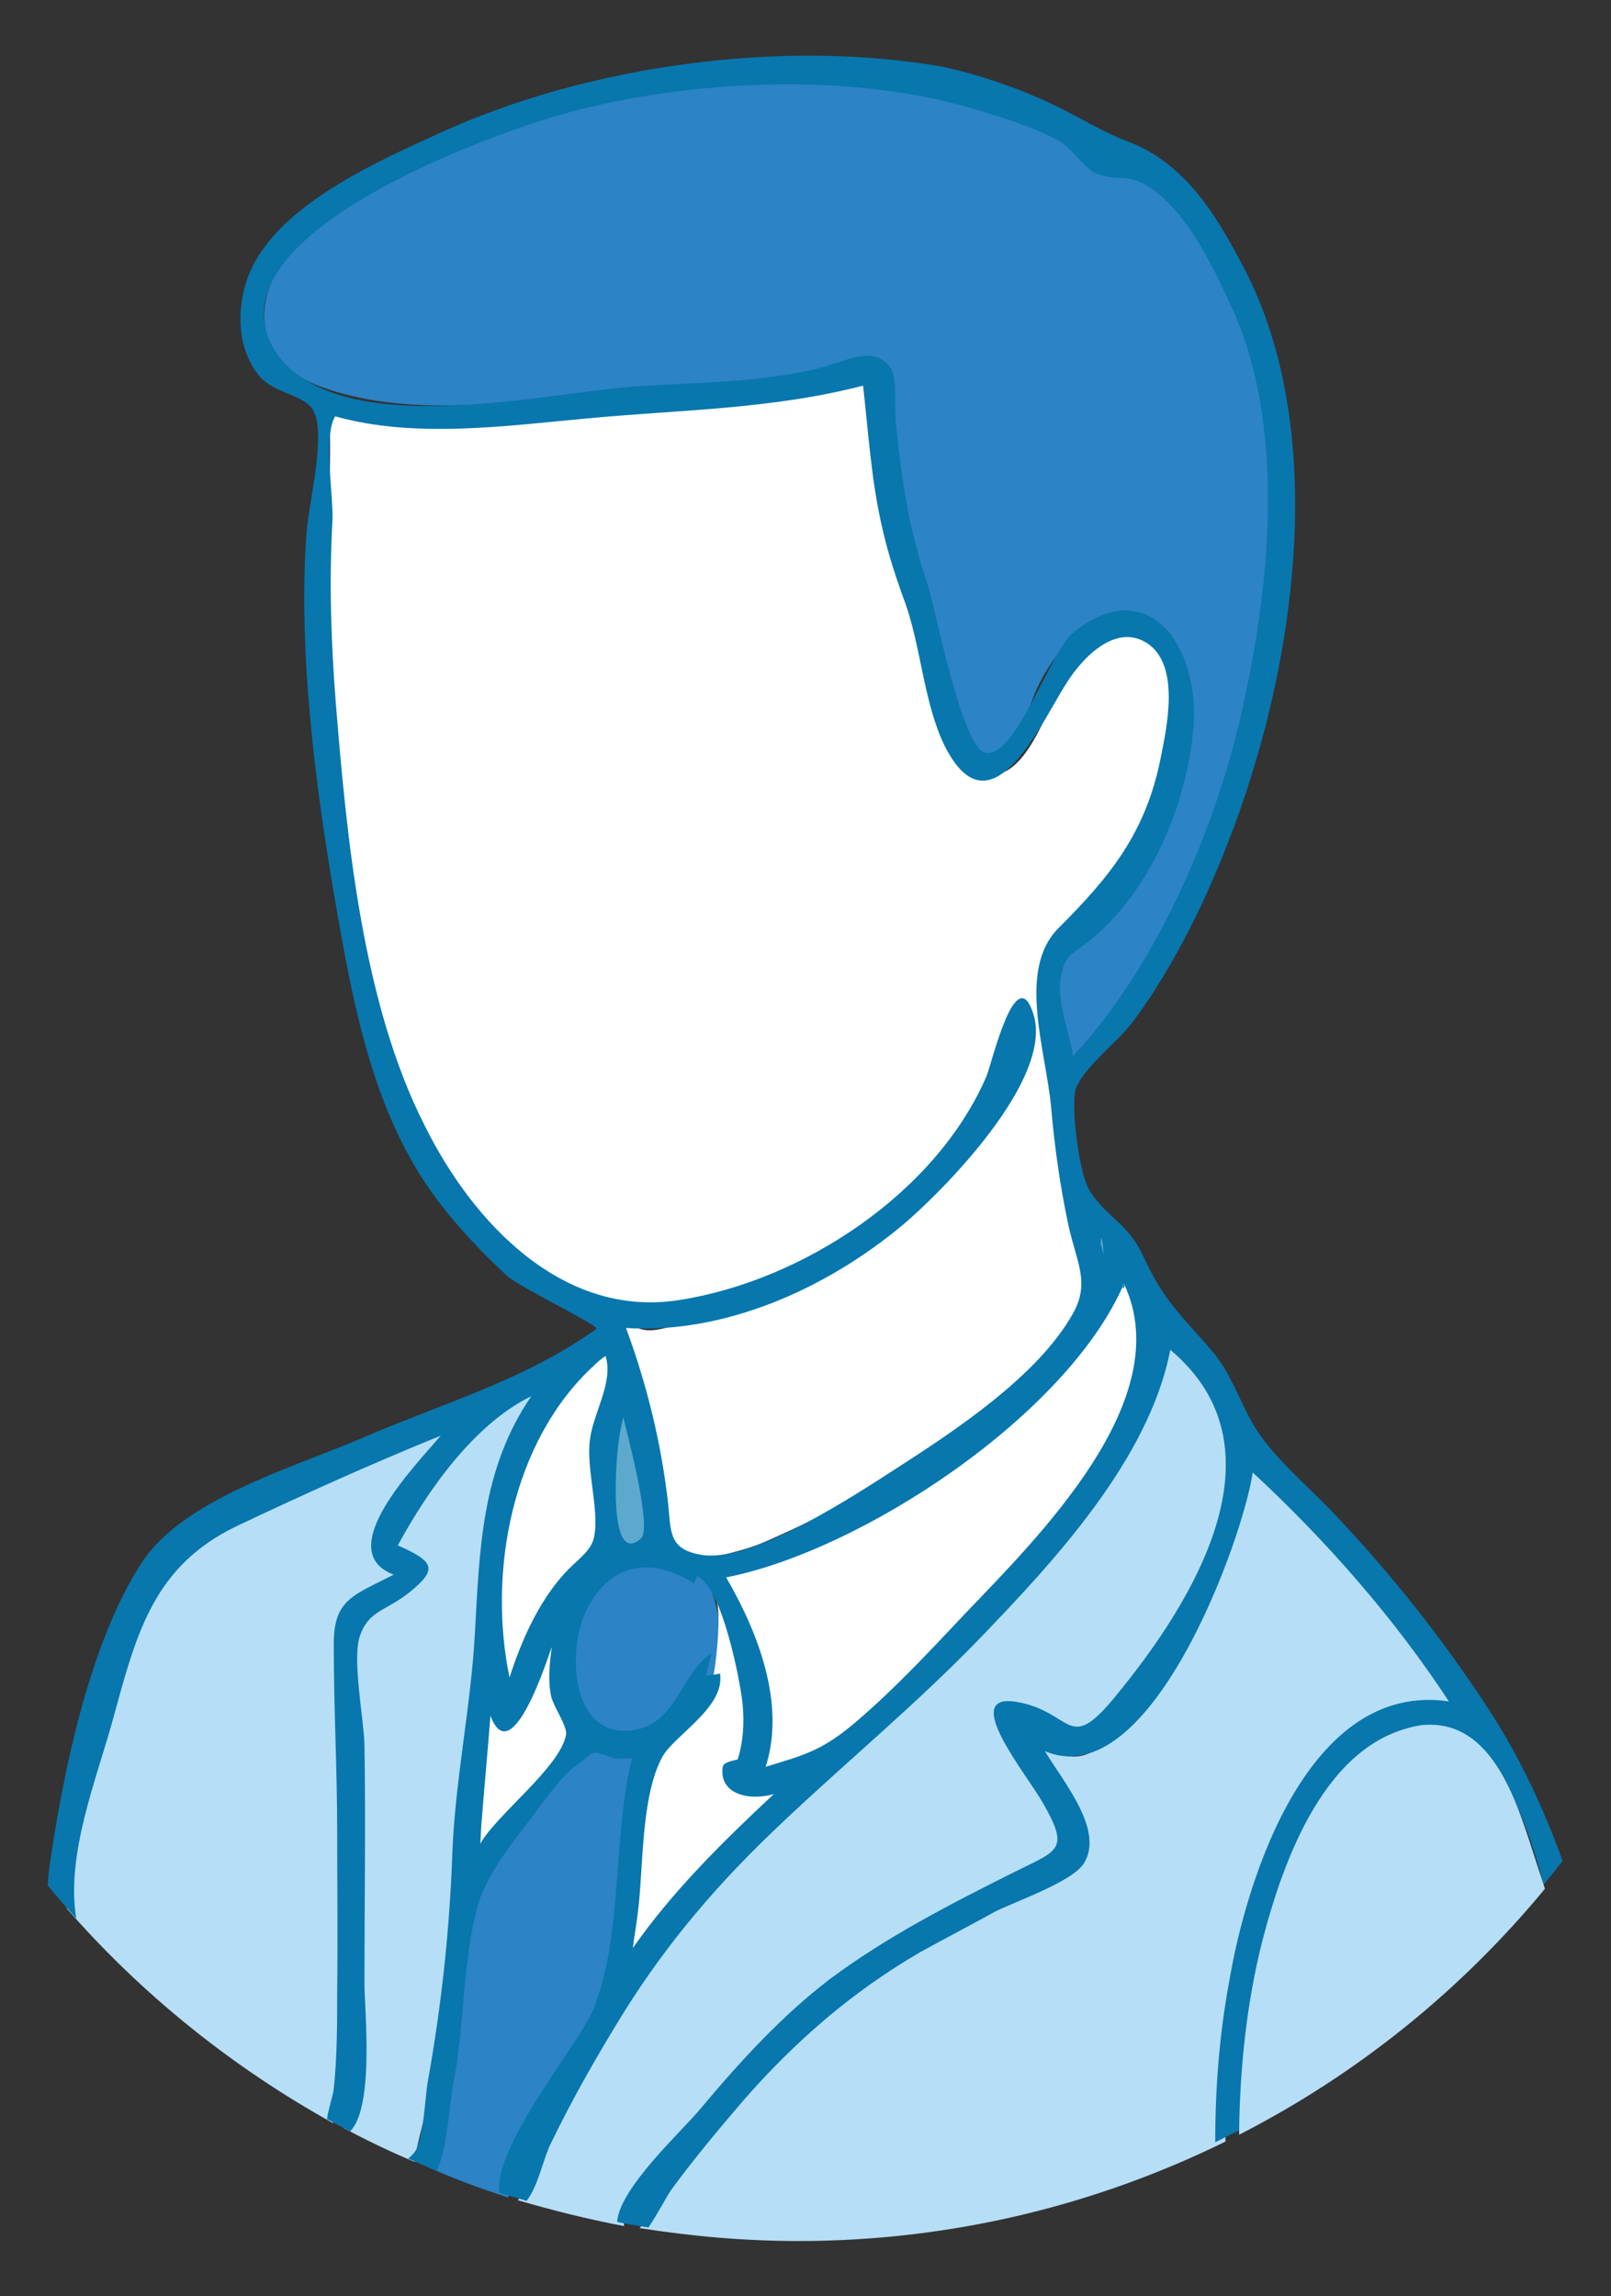 <?xml version="1.0" encoding="utf-8"?>
<!-- Generator: Adobe Illustrator 19.2.1, SVG Export Plug-In . SVG Version: 6.00 Build 0)  -->
<!DOCTYPE svg PUBLIC "-//W3C//DTD SVG 1.1//EN" "http://www.w3.org/Graphics/SVG/1.1/DTD/svg11.dtd">
<svg version="1.1" id="Layer_1" xmlns="http://www.w3.org/2000/svg" xmlns:xlink="http://www.w3.org/1999/xlink" x="0px" y="0px"
	 viewBox="0 0 236.5 337" style="enable-background:new 0 0 236.5 337;" xml:space="preserve">
<rect x="0" y="0" width="236.5" height="337" fill="#333333" stroke="none"/>
<style type="text/css">
	.st0{fill:#2C83C5;}
	.st1{fill:#B6DEF6;}
	.st2{fill:#FFFFFF;}
	.st3{fill:#5DA9CD;}
	.st4{fill:#0777AE;}
</style>
<g>
	<path class="st0" d="M93.9,229.1c-9.3,0-12.4,15.8-8.7,22.1c2.5,4.3,7.9,4.9,11.8,2.1c2.8-2.1,3.5-6.1,5.9-8.1
		c-0.5,1.9,1.3,2,1.8,0.8c1.6-3.6,1.2-8.4-0.1-12.1c-0.2-0.6-0.8-2.2-1.3-2.6c-1.2-1-1.3-0.1-2.4-0.4
		C98.4,230.2,96.5,228.8,93.9,229.1z"/>
	<path class="st0" d="M74.6,322.5c1.5-4.2,3-8.2,5.2-12.2c3.1-5.4,8-11.5,9.8-17.4c2-6.7,1.8-15,2.7-21.9c0.5-3.8,1.1-7.6,1.4-11.4
		c0.2-3,0.2-2.4-3.2-3.5c-1.4-0.4-3.8-1.7-5.2-1.5c-1.3,0.2-1,0.4-2,1.6c-2.6,2.8-4.6,6.5-6.8,9.7c-3.3,4.7-7.6,8.9-8.2,14.7
		c-0.7,6.5-1.3,13.1-2.2,19.6c-0.9,6.1-0.9,12.4-3.4,17.8C66.5,319.7,70.5,321.2,74.6,322.5z"/>
	<g>
		<path class="st1" d="M79.4,315.9c-0.6,1.3-1.4,4.6-2.6,6.1c-0.3,0.4-0.5,0.6-0.8,0.9c5.1,1.5,10.3,2.8,15.6,3.8c0-0.1,0-0.3,0-0.4
			c0.2-2.9,5.2-7.5,6.7-9.4c3.1-4,6.9-8.8,10.7-12.9c7-7.5,14.6-13.9,23.4-19.2c4.3-2.6,8.9-4.8,13.4-7.2c1.7-0.9,3.4-1.7,5.1-2.5
			c1.1-0.5,2.2-1,3.2-1.5c1.2-0.6,2.3-1.3,3.3-2.1c-0.2-0.5-0.5-0.9-0.7-1.4c-0.3-3.4-13-19-9.4-19.9c1.1-0.3,4.5,2.9,5,3.2
			c1.5,0.9,4.6,2.8,6.6,2.2c1.8-0.5,4.9-4.9,5.9-6.3c1.7-2.2,3.4-4.6,4.9-6.9c5.4-8,15-23.7,10.6-33.6c0,0.1,0.1,0.2,0.1,0.3
			c-1.5-3.5-3.7-6.7-6.4-9.5c-0.5-0.5-2.3-2.9-3.3-2.9c-0.1,0.1-0.8,4.1-0.9,4.5c-0.7,2.2-1.5,4.3-2.4,6.4
			c-2.1,4.5-4.6,8.7-7.6,12.6c-5,6.7-10.2,13.2-16,19.2c-11.2,11.7-23.8,21.7-35.3,33.2c-10.7,10.8-18.9,23-25.7,36.6
			C81.8,311.4,80.4,313.7,79.4,315.9z"/>
		<path class="st1" d="M161.5,256.2c-3.1,2.9-6.7,1.4-10.4-0.9c2,3.3,4.1,6.6,6,10c3,5.4,3.2,7.6-2.3,10.6
			c-9.4,5.1-19.2,9.3-28.1,15.4c-8.3,5.7-15.2,13.3-21.6,21c-3.3,4-7,8.2-9.7,12.7c-0.3,0.5-0.9,1.3-1.5,2
			c7.6,1.2,15.4,1.9,23.3,1.9c22.5,0,43.8-5.3,62.7-14.6c-0.1-14,1.3-27.8,6.7-41c3.8-9.3,15.5-28.5,28.5-21.3
			c-8.7-13.6-19.6-26.2-31.6-37.1c-1.6,12.3-7.6,23.1-14.7,33C166.5,251,164.3,253.6,161.5,256.2z"/>
		<path class="st1" d="M48.9,311.6c-0.5-1.9,1.2-6.5,1.3-8.7c0.2-4.4,0.1-8.8,0.2-13.2c0-7.4,0-14.8,0-22.2c0-8.8-0.2-17.6-0.5-26.4
			c-0.1-4.7,0.1-4.4,3.7-6.5c2.1-1.2,4.2-2.4,6.3-3.4c-4.1-2.1-6.2-2.6-3.5-7.3c3.1-5.3,7-10.9,11.4-15.1c-7.1,2-13.8,5.6-20.5,8.5
			c-7.3,3.2-17.2,6.5-22.6,12.3c-6.4,6.9-8.1,19.7-10.5,28.8c-1.4,5.5-3.1,10.9-3.8,16.5c-0.2,1.6-0.6,3.5-0.6,5.2
			C20.8,292.7,34.1,303.4,48.9,311.6z"/>
		<path class="st1" d="M58.7,224.7c-2.3,3.8-0.3,2.4,2.2,4.3c3.6,2.8-1.4,4.2-3.9,5.6c-3.2,1.8-5.2,1.8-5.1,5.4c0.1,4,0.5,8,0.6,12
			c0.3,8.7,0.1,17.5,0.1,26.2c0,6.9,0.1,13.8,0,20.6c-0.1,3.6,0.1,8-1.1,11.4c-0.2,0.7-0.6,1.6-1.1,2.1c3.4,1.8,6.9,3.5,10.5,5
			c0.2-2.8,2.1-8.6,2.4-10.4c1.2-6.8,2.1-13.6,2.9-20.5c1.6-13.3,1.2-27,3.4-40.4c1.1-6.9,0.4-14,1.7-21c1.6-8,4.1-15.6,9.2-22
			c-6.3,2.5-12.5,8.1-15.8,13C62.6,218.8,60.5,221.7,58.7,224.7z"/>
	</g>
	<path class="st0" d="M116.9,11.7c-24.2,0.2-51.6,5.9-71,21.8c-9,7.4-10.5,19.2,1.6,23.4c11.4,4,24.1,2.5,35.9,1.4
		c12.1-1.1,24.2-0.6,36-3.4c2.4-0.6,4.9-1.4,7.4-1.9c3.1-0.5,2.4-0.7,2.7,1.8s1.1,3.8,1,6.4c-0.1,2,0.1,4.1,0.3,6.1
		c1.3,9.6,4.9,18.3,7.5,27.5c1.3,4.3,1.2,13.8,5.4,15.9c4.7,2.3,7.2-6.7,8.5-9.6c2.3-5,7.4-11.5,13.5-11.1
		c9.2,0.6,9.3,11.9,8.3,18.5c-1.2,8.1-4.1,16.2-9.1,22.8c-1.1,1.5-2.5,3-3.8,4.3c-1.5,1.5-4.1,2.6-5.5,4.2c-1.3,1.5-1.2,0.8-0.9,3.6
		c0.5,3.3,1.6,9.1,2.1,13.3c10.1-9.1,15.6-23.1,20.7-35.4c4.5-10.8,7.5-22.2,8.8-33.9c1.3-11.9,1-28.6-3.5-40
		c-2-5.1-4.9-10.2-8-14.7c-1.2-1.7-2.3-3.1-3.8-4.5c-1.2-1.1-2.6-2.7-4.2-3.4c-1.8-0.7-2.9,0.3-4.5-0.1s-3.4-3.3-5.2-4.4
		c-4.4-2.6-9.7-4.1-14.5-5.6C134.4,12.5,125.3,11.7,116.9,11.7z"/>
	<path class="st2" d="M164.9,186.2c-3.4,12.2-17.4,21.5-26.9,28.6c-9.2,6.8-21.3,14-32.7,16.1c4.1,8.4,10.7,20,5.7,29.6
		c1.4,0.1,8.9-3.8,8.5-1.4c10.5-9.4,20.9-18.7,30-29.6c5.7-6.8,11.4-13.9,15.2-21.9c1.6-3.3,3.6-7.3,3.7-11
		C168.4,192.9,164.9,189.5,164.9,186.2z"/>
	<path class="st2" d="M104.7,234.5c1.6,0,0.3,10.7,0,11.5c0.9,1-3.2,6.1-4.3,7.3c-0.9,0.9-2.2,1.7-3,2.6c-1,1.2-0.5,0.6-1,1.8
		c-0.9,2.1-1.1,4.8-1.5,7c-1.2,8.2-1.9,16.6-3.3,24.8c7.1-10.7,16.2-20.2,25.9-28.5c-1.8,0.7-3.7,1.7-5.7,1.8
		c-1.6,0.1-5.4-0.3-5.4-2.2c0-2.1,2.1-0.7,2.6-1.3c1.9-2.3,1.1-7.6,0.7-10.3C109.5,247.6,106.9,234.5,104.7,234.5z"/>
	<path class="st2" d="M83.6,235.4c-2.2,3.2-4,6.8-5.2,10.5c-0.5,1.5-1.1,5.5-2.6,6.5c-3.3,2.2-3.8-3.6-4.2-5.7
		c-1.3,8.9-1.8,18.4-2,27.4c2.5-4.3,5.1-8,8.4-11.7c1.5-1.7,6.5-5.8,6.6-7.8c0.1-0.9-1.8-2.7-2.1-3.6c-0.7-1.7-0.9-3.3-0.9-5.1
		C81.4,242.2,82.2,238.6,83.6,235.4z"/>
	<path class="st2" d="M89.4,197.6c-16,11-18.8,34.5-14.7,51.9c1.6-4.6,3-9,5.5-13.2c1.3-2.2,2.7-4.3,4.6-6.1
		c0.8-0.7,3.5-2.2,3.8-2.9c0.3-0.9-1.3-6.6-1.3-8c0-2.1,0-4.4,0.2-6.5c0.3-3.1,1.1-6.2,2.2-9.1C90.4,201,90.3,200.4,89.4,197.6z"/>
	<path class="st3" d="M90.8,207.3c-0.8,2.8-3.4,23.7,3.3,19.5c3-1.9-1.5-18.2-2.6-21.8C91.3,205.7,91,206.5,90.8,207.3z"/>
	<path class="st2" d="M127.4,55.5c-7.3,2-14.9,3.9-22.6,4.1c-5.2,0.1-10.2,0.1-15.4,0.6c-12.8,1.2-28.6,4.4-41-0.3
		c0.4,16.2-1.4,33.8,0.8,50.6c1.6,12.6,3.5,25.4,6.6,37.7c2.4,9.8,5.6,19.4,12.1,27.3c3.4,4.1,7.1,8.3,11.3,11.6
		c4.8,3.8,9.4,4.5,15.3,5.1c9.4,0.9,22.1-5.1,29.9-10.5c8.8-6,17.2-14,21.3-23.9c0.7-1.7,2.3-11.4,4.5-10.1
		c2.3,1.4-3.1,13.1-3.9,14.4c-6.5,11.9-19,22.9-31.7,27.7c-4,1.5-8.1,2.8-12.3,3.8c-2.2,0.5-5.5,1.9-7.6,1.6c-1.4-0.2-2.3-1-4.2-1.2
		c3.5,9.9,5.9,19.7,6.9,30.1c0.3,2.9,0.1,2.5,2.4,3.7s3.1,1.4,5.7,0.6c2.5-0.7,4.8-1.2,7.2-2.3c17.9-7.9,38-19.6,48.4-36.9
		c-4.4,0.3-6.5-33.7-6.9-36.8c-0.7-5.6-3.4-11.7,1.5-15.3c4.8-3.5,8.2-7.7,11.1-13c3.6-6.6,5.7-14.7,5.4-22.2
		c-0.3-9.7-8.6-11.9-14.7-4.5c-3.5,4.2-6.4,19.4-14.4,15.8c-3.3-1.5-4.2-5.4-4.8-8.6c-0.8-4.2-1.8-8.2-3.1-12.2
		c-2.2-6.8-4.5-13.1-5.8-20.2C128.3,66.6,128,61.3,127.4,55.5z"/>
	<path class="st3" d="M159.9,179.2c0.6,2.8,1.4,5.5,1.9,8.3C162.8,185.7,163.5,179.2,159.9,179.2z"/>
	<g>
		<path class="st4" d="M70.6,267.4L70.6,267.4C70.6,267.4,70.6,267.3,70.6,267.4z"/>
		<path class="st4" d="M11.2,281.6c-1.6-9.5,3.1-20.8,5.5-29.7c3.4-12.5,6-22.1,18-27.9c9.9-4.7,19.9-9.2,30-13.3
			c-3.6,4.3-16.1,16.9-6.9,20.4c-6,3.1-8.9,3.6-8.8,10.5c0,9.1,0.5,18.2,0.5,27.2c0,7.8,0.1,15.7,0,23.5c0,4.7,0,9.5-0.5,14.2
			c-0.1,1.1-0.8,3-1,4.5c1.1,0.6,2.3,1.2,3.4,1.8c3.6-3.6,2.1-18,2.1-21.7c0-11.7,0.2-23.4,0-35.1c-0.1-3.7-1.8-12.4-0.7-15.8
			c1.3-3.9,3.8-3.7,7.3-6.5c4.2-3.4,3.7-4.5-1.7-6.9c4.4-8.1,11.2-17.8,19.6-21.9c-7.4,10.8-7.6,22.7-8.3,35.1
			c-0.6,10.6-2.9,21.3-3.3,32.1c-0.4,11.2-1.6,22.3-3.6,33.4c-0.4,2.2-0.6,8.4-1.9,10.3c-0.3,0.4-0.7,0.8-1,1
			c1.4,0.6,2.8,1.2,4.2,1.8c1.7-3.6,1.8-9.7,2.5-13.1c1.6-8.3,1.3-17.7,3.5-25.7c1.2-4.2,4.2-8.2,6.9-11.7c1.9-2.4,5.3-7.5,7.7-9.1
			c2.8-1.9,1.7-2.3,5.3-1c0.7,0.2,2.2,0.1,2.8,0c-2.9,11.7-1.3,25.5-5.6,36.7c-2,5.1-14.7,20-13.9,27.1c1.3,0.4,2.7,0.8,4,1.2
			c1.7-2.1,2.5-6.4,3.6-8.5c3.2-6.6,6.8-12.9,10.7-19.2c6.5-10.4,14-19.1,22.9-27.5c9.7-9.2,19.8-17.5,29.1-27.1
			c11-11.4,25.1-26.5,28.2-42.6c17.2,14.4,3.6,36.7-8,50.8c-7.1,8.7-6.2,2.4-14.4,0.9c-8.8-1.6,1.4,10.7,3.7,14.8
			c4,7,2.3,6.9-4.5,10.3c-9.2,4.6-18.5,9.4-26.7,15.5c-7.1,5.4-13.3,12.2-19,19c-2.5,3.1-12,11.7-12.3,16.7c1.5,0.3,3.1,0.6,4.6,0.8
			c1.3-1.9,2.8-4.8,3.4-5.6c3.3-4.5,6.9-8.8,10.5-13c7.6-8.7,16-16,26-21.8c3.6-2,7.3-3.9,10.9-5.9c2.7-1.4,11.4-4.4,13.1-7.1
			c3.1-4.9-3.1-12.1-5.7-16.5c15.5,6.6,29.1-31.2,30.5-40.9c10.8,10,20.8,21.4,28.8,33.6c-20.5-3-29.7,25.7-32.3,41.4
			c-1.4,7.6-2,15.4-2,23.3c1.4-0.7,2.8-1.4,4.2-2.1c0.2-11.5,1.6-23,5.1-33.9c2.9-8.8,10-24.8,21.5-25.1
			c9.4-0.2,14.4,11.7,17.4,23.3c0.9-1.1,1.9-2.3,2.8-3.5c-2.9-8-6.5-15.6-10.9-22.3c-6.8-10.4-14.1-19.6-22.6-28.6
			c-3.8-4-8.7-8.1-11.4-12.3c-2.5-3.9-3.6-8.3-6.8-11.9c-4.8-5.5-6.9-7.2-10-13.9c-2.1-4.5-5.4-5.6-7.7-9.3
			c-1.6-2.4-2.8-12.4-2.1-14.9c1-3.1,6.2-7,8.3-9.8c8.1-10.8,14.5-25.8,18.3-38.9c6.5-22.1,9.1-50.7-1.8-71.7
			c-4.1-7.9-8.7-15.6-17.3-18.8c-3.7-1.4-6.7-3.4-10.7-5.3c-5-2.4-10.8-4.4-16.3-5.6C115,5.7,86.5,9.5,64.6,19.5
			c-9.2,4.2-24.1,10.7-28.1,20.9C34.7,45.1,34.7,51,38,55.1c2,2.5,6,2.7,7.7,4.7c2.4,2.9-0.2,13.3-0.6,17.4
			c-0.6,6.6-0.5,13-0.2,19.6c0.8,14.4,3,28.6,5.6,42.7c2.4,12.8,5.7,26,13.7,36.6c3,4,6.6,7.8,10.3,11.2c1.6,1.5,12.8,6.9,13.1,7.7
			c-10.8,7.7-22.6,10.9-34.8,16.2c-9.8,4.2-25.8,8.8-31.9,18c-7.7,11.7-11.6,30.7-13.6,44.5c-0.2,1.1-0.2,2.1-0.3,3
			C8.4,278.4,9.8,280,11.2,281.6z M70.5,270.6c0.1-1.1,0.1-2.1,0.2-3.2c0,0.2-0.1,0.9,0,0c0.4-5.2,0.9-10.4,1.3-15.6
			c3.2,8.6,8.8-9.7,9-10.1c-0.3,2.4-0.6,4.8-0.1,7.2c0.3,1.5,2.4,4.4,2.2,5.7C82.2,259.4,72.9,266.3,70.5,270.6z M92.9,285.9
			c0.2-1.6,0.5-3.3,0.7-4.9c0.9-6.6,0.4-17.1,3.6-23.1c1.7-3.2,9.3-7.3,8.5-12.3c-1,0.3-1.3,0.1-2,0.4c-0.2-0.1,0.7-3.1,0.8-3.4
			c-4.6,3-5.1,10.3-11.4,11.3c-9.4,1.5-9.9-11.8-7-17.6c3.5-7,9.6-7.9,15.8-3.9c0.1-0.4,0.3-0.7,0.4-1.1c3.8,1.6,6.4,15.8,6.7,18.6
			c0.3,3,0.1,5.8-0.7,8.3c0,0.1-2.1,0.3-2.2,1.1c-0.6,3.9,3.7,5.1,7.5,4C106,270.4,98.7,277.6,92.9,285.9z M90.4,217.4
			c0.1-3.2,0.3-6.3,1.1-9.4c0.5,2.1,4.3,16.3,2.6,17.8C90,229.4,90.4,218.6,90.4,217.4z M162,184.1c-0.1-0.5-0.2-1-0.4-1.4
			C161.6,180.2,162,183,162,184.1z M165,188.4c8,16.9-12.5,37.1-23.3,48.4c-5.1,5.4-10.2,10.9-15.8,15.7c-5.1,4.4-7.6,5-13.5,6.8
			c3-9.3-1.2-19.9-5.8-27.8C126.5,227.6,156.7,207.7,165,188.4z M41,52.4C41.1,52.5,41.2,52.6,41,52.4C40.8,52.2,40.9,52.2,41,52.4
			C28.1,34.9,73.8,19.1,83.1,16.6c18-4.9,41.3-6,59.2-0.8c4.4,1.3,9.2,2.7,13.2,4.9c1.8,1,3.8,4.1,5.3,4.7c3.3,1.4,4.7-0.2,8.3,2.3
			c5.3,3.8,8.7,10.9,11.4,16.7c8.6,18,5.9,42.3,1.6,60.9c-3.9,17-12.7,37.1-24.6,49.7c-0.4-3.1-2.4-8.2-1.8-11.4
			c0.6-3.7,1.7-3.4,4.8-6c8.7-7.4,13.7-19.7,14.7-30.8c1-11.4-6.4-23.1-17.7-13.9c-3.4,2.8-8.3,18.3-12.8,17.6
			c-3.5-0.6-7.5-21.7-8.6-25c-2.7-7.8-3.8-15.5-4.6-23.6c-0.2-2.1,0.2-6.4-0.7-7.8c-2.6-3.7-6.5-1-11.2,0.1
			c-8.9,2-17.2,1.9-26.1,2.5C80.1,57.6,50.9,64.8,41,52.4z M62.4,165.3c-9.2-18-11.5-42.3-13.1-62.1c-0.7-8.9-1-17.7-0.5-26.7
			c0.2-3.6-1.4-12.4,0.4-15.4c11.8,3.3,25,1.4,37.1,0.3c13.8-1.3,26.8-1.3,40.4-4.8c0.8,7,1.2,13.9,2.8,20.8c0.9,4,2.1,7.6,3.5,11.4
			c2.2,6.4,2.7,14.5,5.6,20.5c6.8,13.8,14.2-3.2,18-9.1c2.4-3.8,7.4-9,12.1-5.6c4.5,3.4,2.6,12.1,1.7,16.6c-2.2,11.1-7.5,17.5-15,25
			c-6.1,6.1-1.9,17.8-1.1,26.2c0.5,5.8,1.3,11.5,2.5,17.2c1.2,5.6,3.3,8.6,0.7,13.2c-5.1,9.1-17.2,17.1-25.9,22.7
			c-5.9,3.8-21.1,13.9-28.6,12.7c-4.8-0.8-4.5-3.3-4.9-7.4c-1-8.9-3.1-17.5-6.2-25.9c14.3,0.9,29.2-5.6,40.6-15.1
			c5.7-4.8,22.3-21.4,19.2-31c-2.6-8.1-6.2,7.7-6.9,9.2c-7.4,17.1-27,30-45.1,32.8C82.6,193.5,69.4,179.4,62.4,165.3z M87.1,200.5
			C87.3,200.4,87.2,200.4,87.1,200.5c0.6-0.6,1.2-1.1,1.8-1.5c1.2,3.9-1.8,8.3-2.3,12.3c-0.6,4.4,1.6,11,0.5,14.7
			c-0.6,1.9-2.5,3-4.3,5c-3.8,4.2-6.3,9.9-8,15.2C71.6,230.8,75.1,211.6,87.1,200.5C87,200.7,86.8,200.8,87.1,200.5z"/>
		<path class="st4" d="M93.5,281C93.3,282.7,93.7,279.8,93.5,281L93.5,281z"/>
		<path class="st4" d="M165,188.4C164.5,189.6,165.3,189,165,188.4L165,188.4z"/>
		<path class="st4" d="M87.1,200.5L87.1,200.5L87.1,200.5z"/>
		<path class="st4" d="M41,52.4L41,52.4C41,52.4,41,52.3,41,52.4C41,52.3,41,52.3,41,52.4z"/>
	</g>
	<path class="st1" d="M226.8,277.2c-0.4-1.3-0.9-2.7-1.3-4c-2.6-7.9-6.1-21.2-16.9-20c-14,2.2-20.2,19.8-23.3,31.7
		c-2.3,9.1-3.3,18.7-3.4,28.4C199.3,304.4,214.5,292.1,226.8,277.2z"/>
</g>
</svg>
